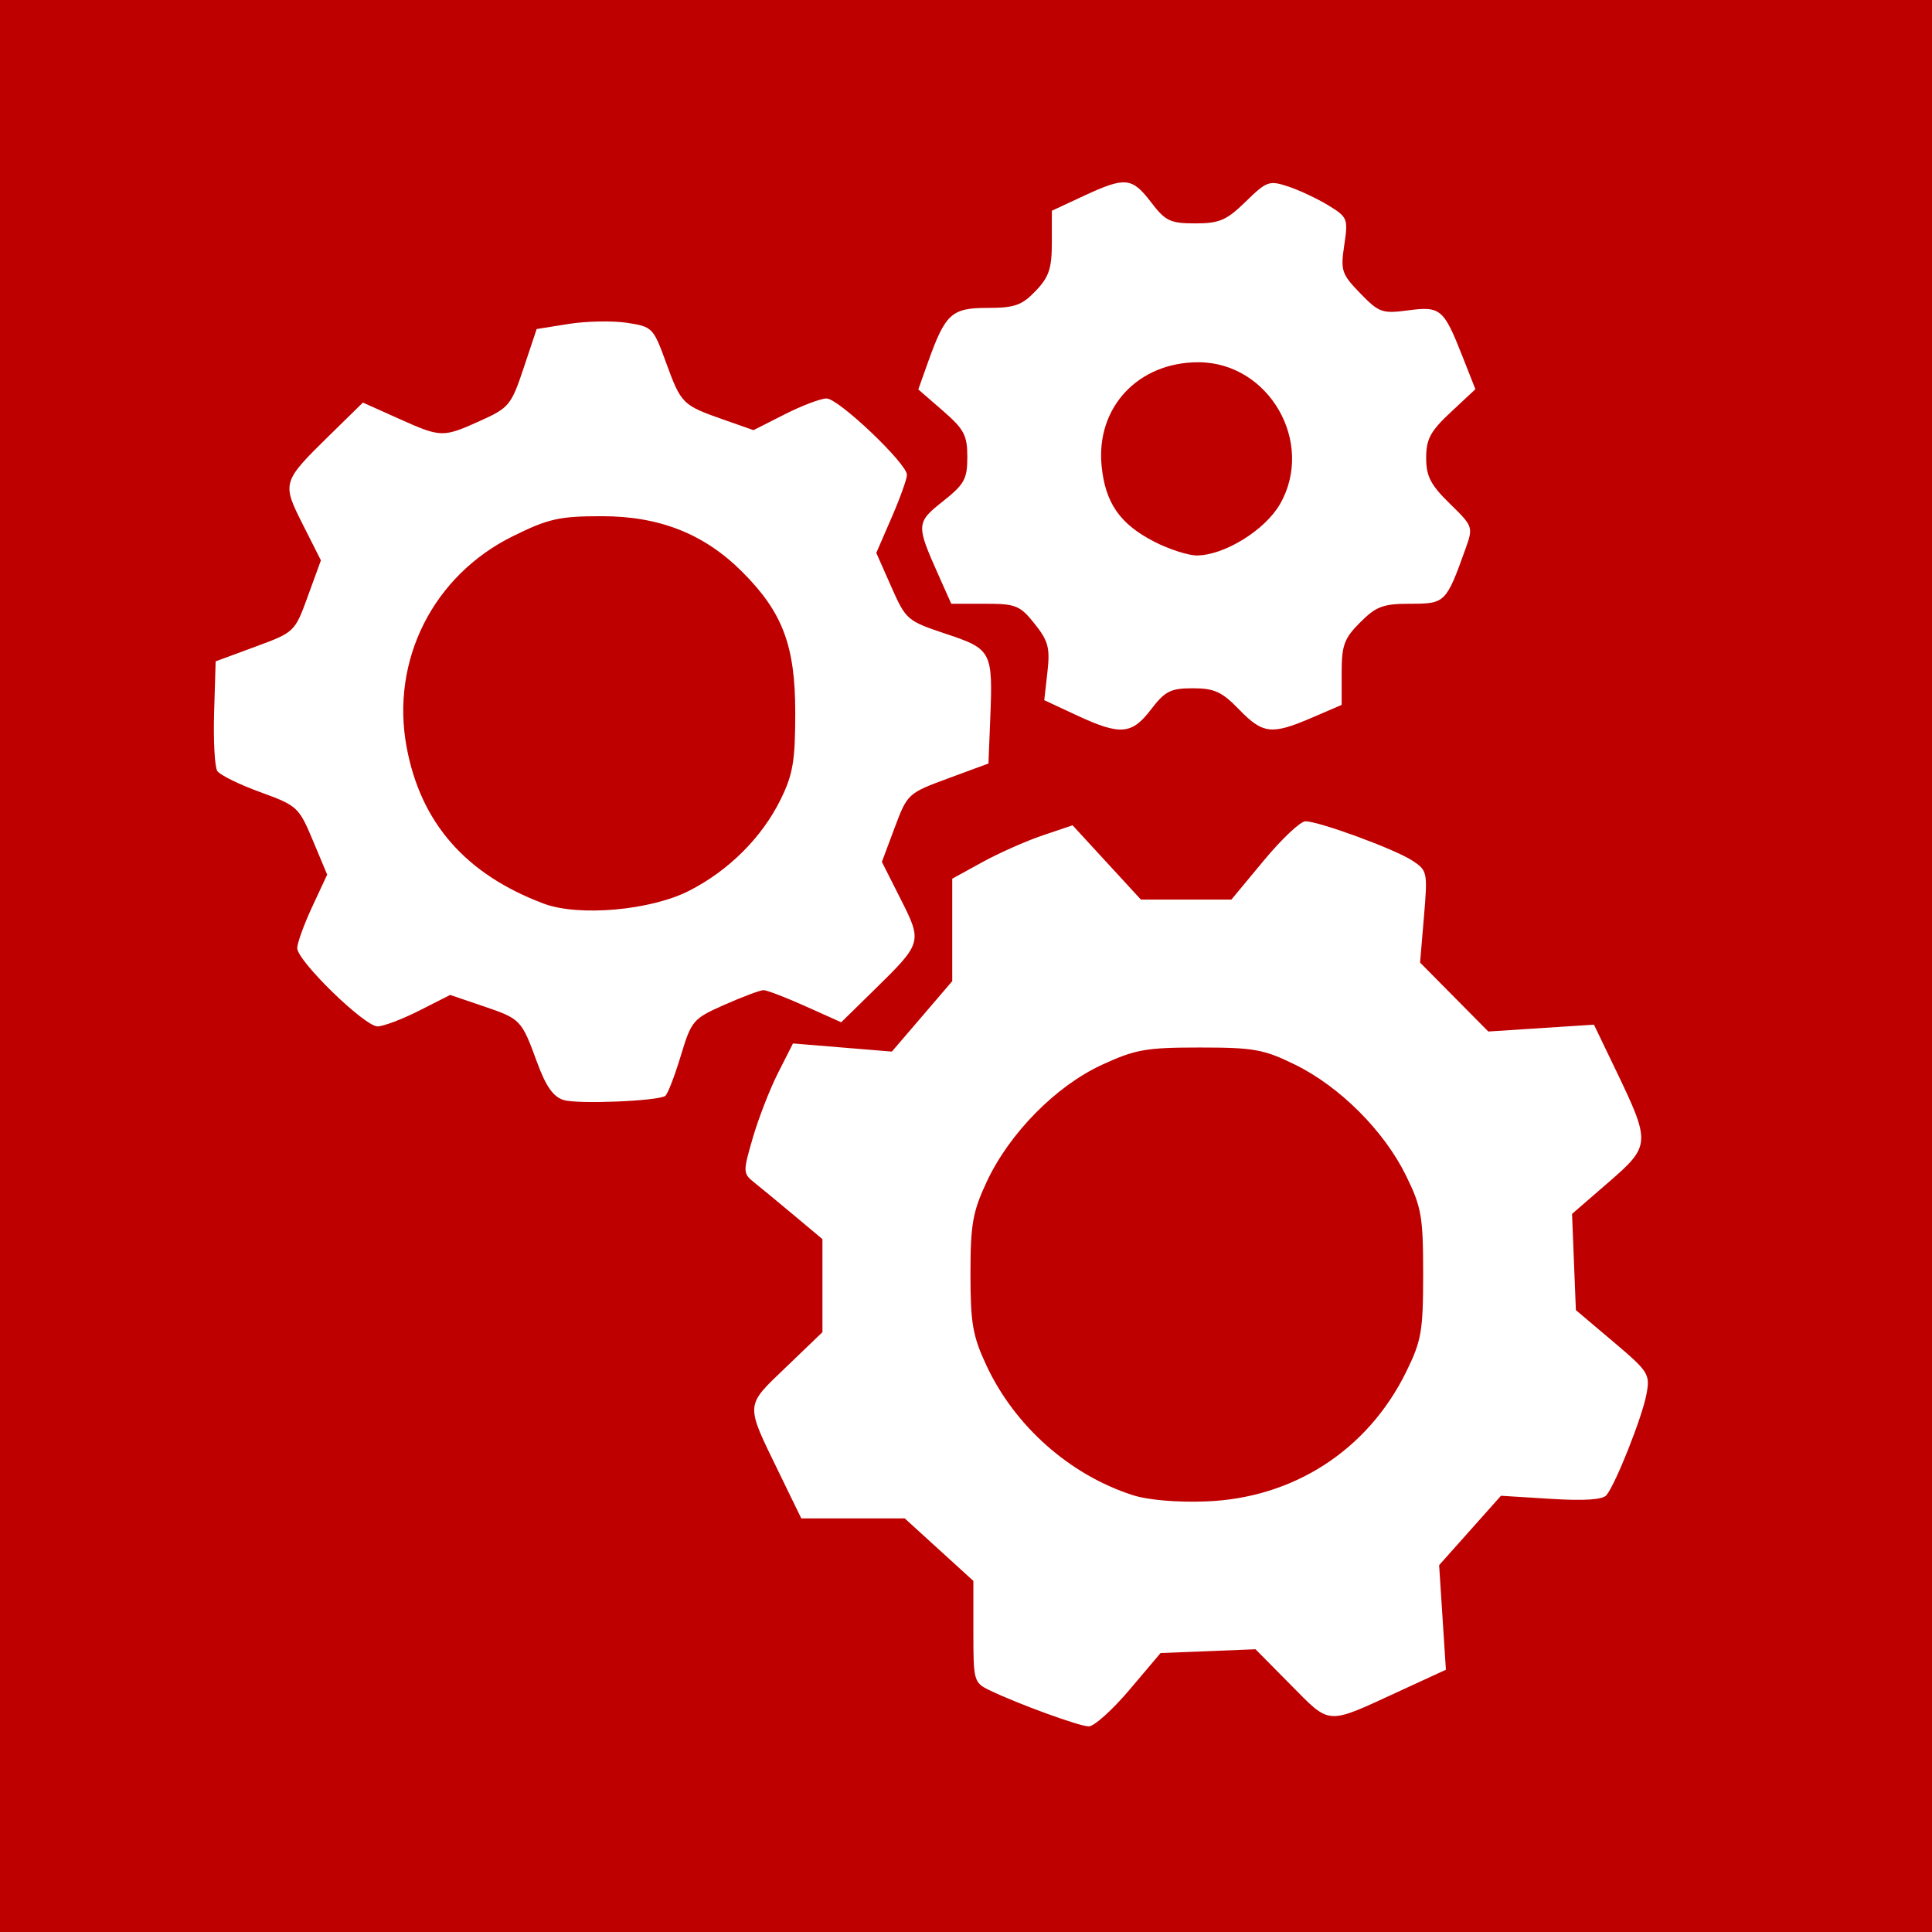 <svg xmlns="http://www.w3.org/2000/svg"
     xmlns:xlink="http://www.w3.org/1999/xlink"
     lang="en-GB"
     viewBox="0 0 320 320">

<rect x="0" y="0" width="320" height="320" style="fill:#333333;stroke:none;opacity:1;fill-opacity:1"/>

<title>Ashiva Configuration Icon</title>

<defs>
<style type="text/css"><![CDATA[

rect {
  width: 320px;
  height: 320px;
  fill: rgb(191, 0, 0);
}

path {
  fill: rgb(255, 255, 255);
  stroke-width: 1;
}

]]></style>

</defs>

<rect />

<path d="M 1.219,160 Z m 185.846,119.898 5.161,-6.102 7.861,-0.314 7.861,-0.314 5.853,5.915 c 6.631,6.701 5.786,6.648 17.802,1.11 l 7.884,-3.633 -0.561,-8.661 -0.561,-8.661 5.122,-5.747 5.122,-5.747 8.276,0.516 c 5.556,0.347 8.58,0.142 9.201,-0.621 1.538,-1.892 5.905,-12.903 6.612,-16.672 0.634,-3.379 0.396,-3.757 -5.51,-8.752 l -6.173,-5.22 -0.318,-7.967 -0.318,-7.967 6.01,-5.207 c 7.032,-6.092 7.06,-6.51 1.219,-18.654 l -3.599,-7.482 -8.749,0.567 -8.749,0.567 -5.651,-5.71 -5.651,-5.71 0.643,-7.603 c 0.624,-7.385 0.569,-7.651 -1.934,-9.291 -2.896,-1.898 -15.392,-6.49 -17.697,-6.504 -0.825,-0.005 -3.922,2.91 -6.881,6.479 L 203.957,149 h -7.494 -7.494 l -5.658,-6.152 -5.658,-6.152 -4.966,1.675 c -2.731,0.921 -7.216,2.911 -9.966,4.422 l -5,2.746 v 8.485 8.485 l -5,5.834 -5,5.834 -8.19,-0.674 -8.19,-0.674 -2.472,4.877 c -1.359,2.683 -3.239,7.517 -4.177,10.742 -1.663,5.72 -1.655,5.904 0.292,7.457 1.098,0.876 4.076,3.334 6.617,5.463 l 4.62,3.87 v 7.707 7.707 l -6.03,5.792 c -6.854,6.583 -6.808,5.864 -1.12,17.553 l 3.649,7.5 h 8.569 8.569 l 5.681,5.176 5.681,5.176 v 8.413 c 0,8.192 0.072,8.448 2.75,9.73 4.784,2.291 14.687,5.898 16.343,5.952 0.876,0.029 3.915,-2.694 6.753,-6.05 z m 0.44,-32.29 c -10.403,-3.395 -19.445,-11.432 -24.115,-21.432 -2.283,-4.888 -2.65,-6.993 -2.65,-15.175 0,-8.214 0.364,-10.279 2.686,-15.253 3.753,-8.039 11.441,-15.849 19.071,-19.373 5.54,-2.559 7.318,-2.874 16.222,-2.874 8.964,1.9e-4 10.6,0.295 15.797,2.845 7.397,3.63 14.727,10.96 18.357,18.357 2.578,5.253 2.845,6.783 2.845,16.297 0,9.482 -0.272,11.054 -2.807,16.217 -6.365,12.963 -18.655,20.922 -33.148,21.465 -4.929,0.185 -9.677,-0.231 -12.259,-1.074 z m -77.333,-66.078 c 0.386,-0.238 1.539,-3.198 2.562,-6.577 1.801,-5.948 2.033,-6.22 7.297,-8.548 2.99,-1.323 5.887,-2.405 6.438,-2.405 0.55,0 3.669,1.198 6.931,2.661 l 5.93,2.661 5.519,-5.411 c 7.908,-7.754 7.935,-7.851 4.319,-15.014 l -3.101,-6.142 2.122,-5.674 c 2.097,-5.607 2.201,-5.703 8.826,-8.147 l 6.704,-2.473 0.299,-7.469 c 0.444,-11.094 0.238,-11.484 -7.354,-14.011 -6.4,-2.13 -6.619,-2.319 -9.04,-7.794 l -2.482,-5.612 2.539,-5.854 c 1.396,-3.22 2.539,-6.401 2.539,-7.069 C 150.219,76.774 138.883,66 136.907,66 c -0.965,0 -4.083,1.18 -6.93,2.623 l -5.175,2.623 -5.041,-1.771 c -6.721,-2.361 -6.951,-2.59 -9.447,-9.434 -2.107,-5.78 -2.27,-5.944 -6.508,-6.579 -2.39,-0.358 -6.725,-0.271 -9.632,0.194 L 88.888,54.5 l -2.158,6.464 c -2.038,6.106 -2.431,6.588 -7.084,8.689 -6.318,2.853 -6.563,2.847 -13.607,-0.314 l -5.93,-2.661 -5.519,5.411 c -7.88,7.727 -7.924,7.873 -4.429,14.797 l 2.991,5.925 -2.166,5.948 c -2.157,5.922 -2.195,5.958 -8.717,8.365 l -6.55,2.417 -0.255,8.48 c -0.14,4.664 0.098,9.021 0.529,9.681 0.431,0.661 3.631,2.236 7.111,3.5 6.126,2.226 6.402,2.479 8.707,7.981 l 2.38,5.682 -2.476,5.318 c -1.362,2.925 -2.48,6.007 -2.486,6.849 -0.013,2.103 11.132,12.969 13.302,12.969 0.965,0 4.067,-1.172 6.893,-2.604 l 5.139,-2.604 5.397,1.834 c 6.319,2.148 6.388,2.22 9.011,9.36 1.452,3.953 2.677,5.689 4.382,6.211 2.316,0.71 15.433,0.188 16.819,-0.669 z M 90.063,149.672 c -12.93,-4.853 -20.395,-13.384 -22.721,-25.964 -2.658,-14.378 4.429,-28.409 17.632,-34.909 5.895,-2.902 7.67,-3.3 14.724,-3.299 9.574,9.5e-4 16.95,2.928 23.246,9.224 6.686,6.686 8.775,12.227 8.775,23.275 0,8.032 -0.375,10.261 -2.423,14.423 -3.106,6.311 -8.631,11.811 -15.22,15.15 -6.373,3.229 -18.238,4.267 -24.013,2.1 z M 190.651,117.5 c 2.313,-3.033 3.237,-3.5 6.923,-3.5 3.548,0 4.815,0.58 7.645,3.5 3.953,4.079 5.4,4.244 12.065,1.377 l 4.935,-2.123 v -5.3 c 0,-4.585 0.415,-5.715 3.077,-8.377 C 227.952,100.421 229.092,100 233.635,100 c 5.731,0 5.901,-0.17 9.111,-9.131 1.279,-3.571 1.236,-3.694 -2.613,-7.453 -3.18,-3.106 -3.914,-4.526 -3.914,-7.583 0,-3.111 0.704,-4.418 4.077,-7.564 l 4.077,-3.803 -2.16,-5.48 c -3.093,-7.846 -3.622,-8.292 -8.997,-7.579 -4.272,0.567 -4.821,0.371 -7.918,-2.825 -3.089,-3.187 -3.279,-3.76 -2.645,-7.987 0.656,-4.373 0.552,-4.633 -2.625,-6.573 -1.819,-1.111 -4.814,-2.519 -6.654,-3.13 -3.146,-1.044 -3.567,-0.895 -7.042,2.499 C 203.156,36.491 201.977,37 197.978,37 c -4.147,0 -4.949,-0.383 -7.327,-3.5 -3.163,-4.147 -4.278,-4.251 -11.182,-1.036 l -5.25,2.444 v 5.241 c 0,4.326 -0.469,5.731 -2.687,8.046 C 169.251,50.576 168.045,51 163.555,51 c -5.946,0 -6.981,0.947 -9.858,9.016 L 152.098,64.5 l 4.061,3.527 c 3.525,3.062 4.061,4.073 4.061,7.666 0,3.639 -0.487,4.524 -4.033,7.333 -4.453,3.527 -4.474,3.868 -0.745,12.224 l 2.119,4.75 5.579,3e-5 c 5.119,3e-5 5.797,0.274 8.227,3.318 2.265,2.839 2.572,3.992 2.121,7.986 l -0.526,4.668 5.379,2.504 c 7.222,3.362 9.116,3.212 12.311,-0.977 z m 0.588,-27.75 c -5.746,-2.936 -8.189,-6.449 -8.783,-12.628 C 181.529,67.465 188.511,60 198.472,60 c 11.712,0 19.381,13.315 13.534,23.5 -2.481,4.322 -9.258,8.5 -13.788,8.5 -1.417,0 -4.558,-1.012 -6.98,-2.25 z" />

</svg>

